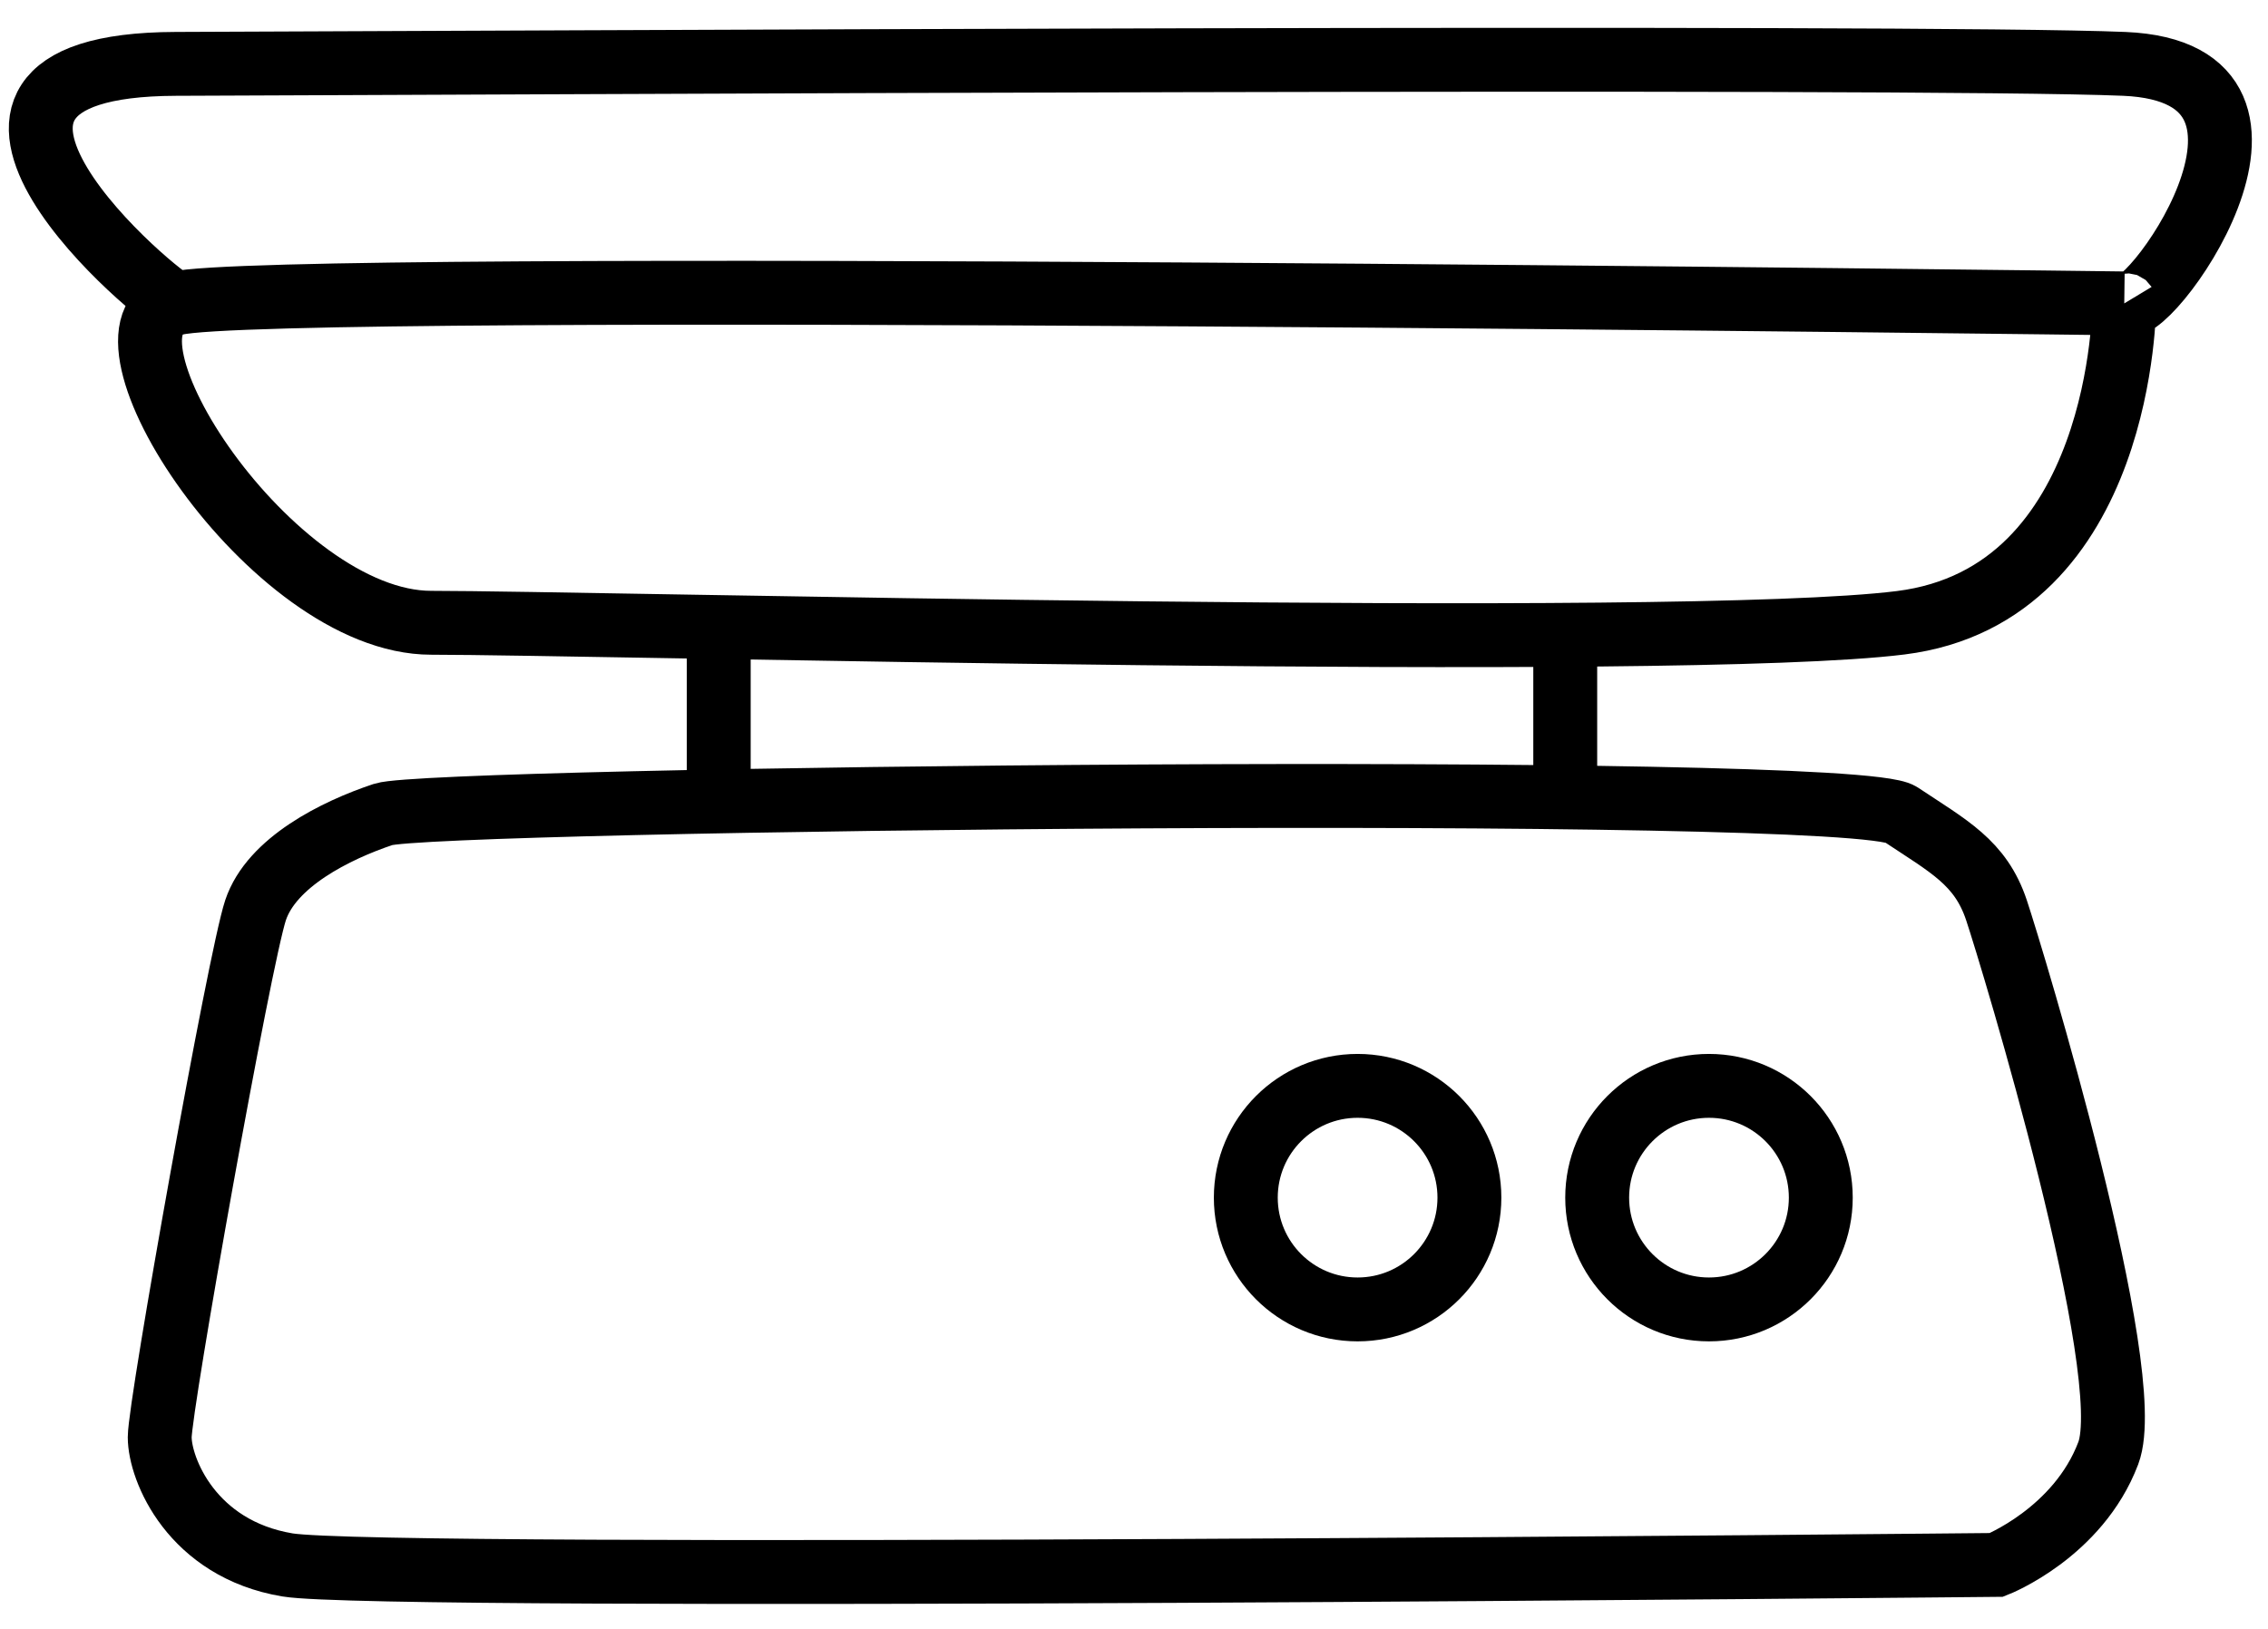 <svg width="71" height="51" viewBox="0 0 71 51" fill="none" xmlns="http://www.w3.org/2000/svg">
<path d="M62.5 49C62.5 49 12 49.5 9 49C6 48.5 5 46 5 45C5 44 7.5 30 8 28.5C8.5 27 10.5 26 12 25.5C13.5 25 58 24.5 59.5 25.5C61 26.5 62 27 62.5 28.5C63 30 66.945 43 66 45.5C65.055 48 62.5 49 62.5 49Z" stroke="black" stroke-width="2"/>
<mask id="path-2-inside-1_66_124" fill="white">
<rect x="13" y="31" width="22" height="12" rx="1"/>
</mask>
<rect x="13" y="31" width="22" height="12" rx="1" stroke="black" stroke-width="4" mask="url(#path-2-inside-1_66_124)"/>
<circle cx="42.5" cy="37.5" r="3.5" stroke="black" stroke-width="2"/>
<circle cx="53.5" cy="37.5" r="3.5" stroke="black" stroke-width="2"/>
<path d="M66.5 9.5C66.5 9.5 66.5 18.625 59.5 19.5C52.5 20.375 18.5 19.5 13.5 19.5C8.5 19.5 2.5 10.25 5.5 9.5M66.5 9.5C66.5 9.5 8.5 8.75 5.5 9.5M66.5 9.5C67.006 10.34 72.978 2.272 66.5 2C60.022 1.728 14.844 1.969 5.5 2C-3.844 2.031 5.185 9.53 5.5 9.5" stroke="black" stroke-width="2"/>
<path d="M22.5 20V25.5" stroke="black" stroke-width="2"/>
<path d="M49 20.5V25.5" stroke="black" stroke-width="2"/>
</svg>
